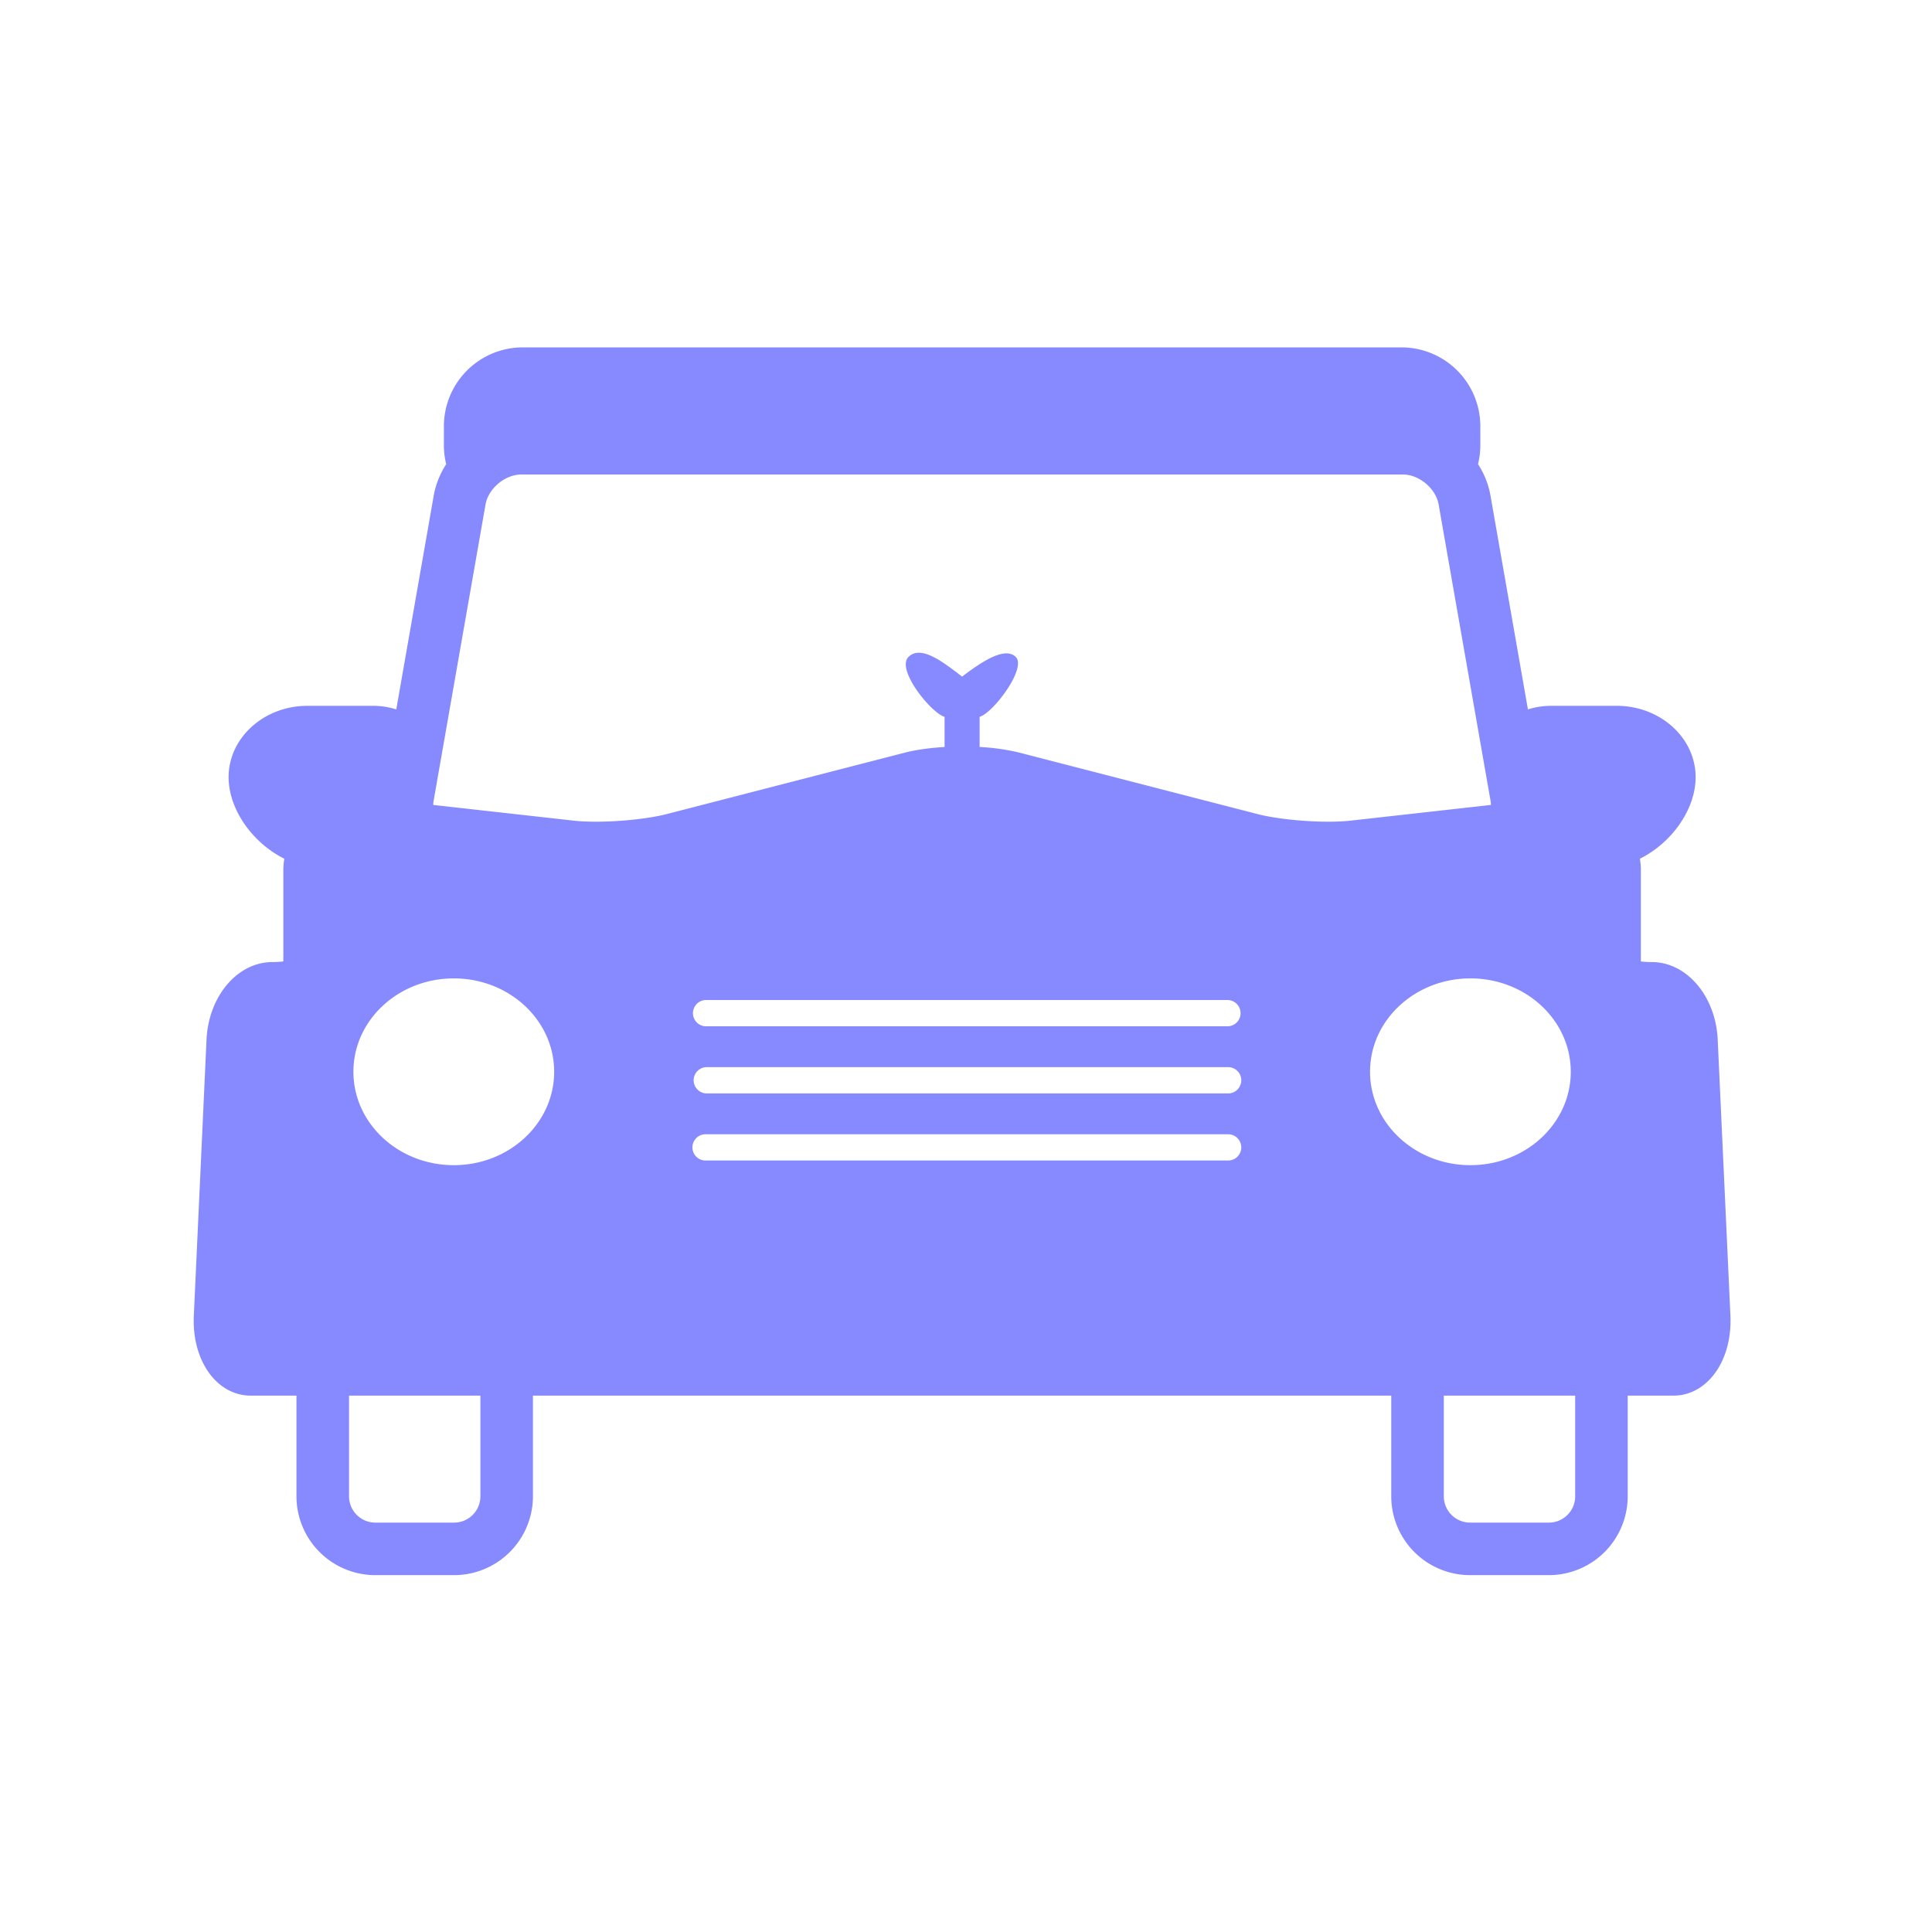 <svg xmlns="http://www.w3.org/2000/svg" version="1.1" xmlns:xlink="http://www.w3.org/1999/xlink" xmlns:svgjs="http://svgjs.dev/svgjs" width="128" height="128" viewBox="0 0 128 128"><g transform="matrix(0.805,0,0,0.805,12.222,22.631)"><svg viewBox="0 0 96 77" data-background-color="#ffffff" preserveAspectRatio="xMidYMid meet" height="102" width="128" xmlns="http://www.w3.org/2000/svg" xmlns:xlink="http://www.w3.org/1999/xlink"><g id="tight-bounds" transform="matrix(1,0,0,1,0.26,0.36)"><svg viewBox="0 0 95.481 76.28" height="76.28" width="95.481"><g><svg viewBox="0 0 95.481 76.28" height="76.28" width="95.481"><g><svg viewBox="0 0 95.481 76.28" height="76.28" width="95.481"><g id="textblocktransform"><svg viewBox="0 0 95.481 76.28" height="76.28" width="95.481" id="textblock"><g><svg viewBox="0 0 95.481 76.28" height="76.28" width="95.481"><g><svg viewBox="0 0 95.481 76.28" height="76.28" width="95.481"><g><svg version="1.1" xmlns="http://www.w3.org/2000/svg" xmlns:xlink="http://www.w3.org/1999/xlink" x="0" y="0" viewBox="11.855 19.526 76.291 60.949" enable-background="new 0 0 100 100" xml:space="preserve" height="76.28" width="95.481" class="icon-icon-0" data-fill-palette-color="accent" id="icon-0"><path d="M88.141 67.592L87.51 53.891C87.41 51.733 85.975 50.041 84.24 50.041 84.031 50.041 83.847 50.028 83.696 50.01V45.476C83.696 45.282 83.676 45.095 83.649 44.909 85.24 44.118 86.414 42.449 86.414 40.862 86.414 38.909 84.658 37.32 82.5 37.32H79.24C78.838 37.32 78.453 37.384 78.089 37.498L76.229 26.878A4.2 4.2 0 0 0 75.612 25.324 4 4 0 0 0 75.726 24.396V23.439A3.917 3.917 0 0 0 71.813 19.526H28.188A3.917 3.917 0 0 0 24.275 23.439V24.396C24.275 24.716 24.316 25.026 24.389 25.324 24.087 25.794 23.87 26.318 23.771 26.878L21.911 37.498A3.8 3.8 0 0 0 20.761 37.32H17.5C15.342 37.32 13.587 38.909 13.587 40.862 13.587 42.448 14.761 44.117 16.351 44.909A4 4 0 0 0 16.305 45.476V50.01A5 5 0 0 1 15.762 50.041C14.027 50.041 12.591 51.733 12.491 53.891L11.861 67.592C11.803 68.863 12.178 70.019 12.89 70.764 13.381 71.28 14.015 71.563 14.674 71.563H16.956V76.562A3.917 3.917 0 0 0 20.869 80.475H24.782A3.917 3.917 0 0 0 28.695 76.562V71.563H71.304V76.562A3.917 3.917 0 0 0 75.216 80.475H79.13A3.917 3.917 0 0 0 83.042 76.562V71.563H85.325C85.985 71.563 86.618 71.28 87.109 70.764 87.823 70.019 88.197 68.862 88.141 67.592M26.087 76.562C26.087 77.282 25.502 77.867 24.783 77.867H20.87A1.306 1.306 0 0 1 19.566 76.562V71.563H26.087zM24.766 60.123C22.014 60.123 19.783 58.047 19.783 55.486S22.014 50.851 24.766 50.851 29.749 52.926 29.749 55.486C29.749 58.047 27.518 60.123 24.766 60.123M63.207 59.892H37.29A0.652 0.652 0 1 1 37.29 58.589H63.207A0.651 0.651 0 1 1 63.207 59.892M63.207 56.561H37.29A0.653 0.653 0 0 1 37.29 55.257H63.207A0.652 0.652 0 0 1 63.207 56.561M63.207 53.229H37.29A0.652 0.652 0 0 1 37.29 51.925H63.207A0.653 0.653 0 0 1 63.207 53.229M68.178 43.072C66.951 43.072 65.533 42.919 64.649 42.69L52.852 39.646A10.7 10.7 0 0 0 50.87 39.363V37.867C51.548 37.668 53.218 35.45 52.664 34.895 52.109 34.341 50.896 35.19 50 35.87 49.076 35.163 47.96 34.273 47.337 34.896S48.46 37.671 49.13 37.868V39.364C48.393 39.407 47.708 39.503 47.148 39.647L35.352 42.69C34.467 42.919 33.048 43.072 31.822 43.072 31.402 43.072 31.015 43.053 30.704 43.019L23.746 42.24C23.746 42.177 23.751 42.111 23.763 42.043L26.341 27.327C26.48 26.533 27.309 25.837 28.115 25.837H71.884C72.69 25.837 73.519 26.533 73.657 27.327L76.235 42.043C76.247 42.11 76.252 42.176 76.253 42.24L69.294 43.019C68.984 43.054 68.598 43.072 68.178 43.072M70.251 55.486C70.251 52.926 72.482 50.851 75.234 50.851S80.216 52.926 80.216 55.486C80.216 58.047 77.986 60.123 75.234 60.123S70.251 58.047 70.251 55.486M80.435 76.562C80.435 77.282 79.85 77.867 79.131 77.867H75.217A1.306 1.306 0 0 1 73.913 76.562V71.563H80.434V76.562z" fill="#8789fe" data-fill-palette-color="accent"></path></svg></g></svg></g></svg></g></svg></g></svg></g><g></g></svg></g><defs></defs></svg><rect width="95.481" height="76.28" fill="none" stroke="none" visibility="hidden"></rect></g></svg></g></svg>